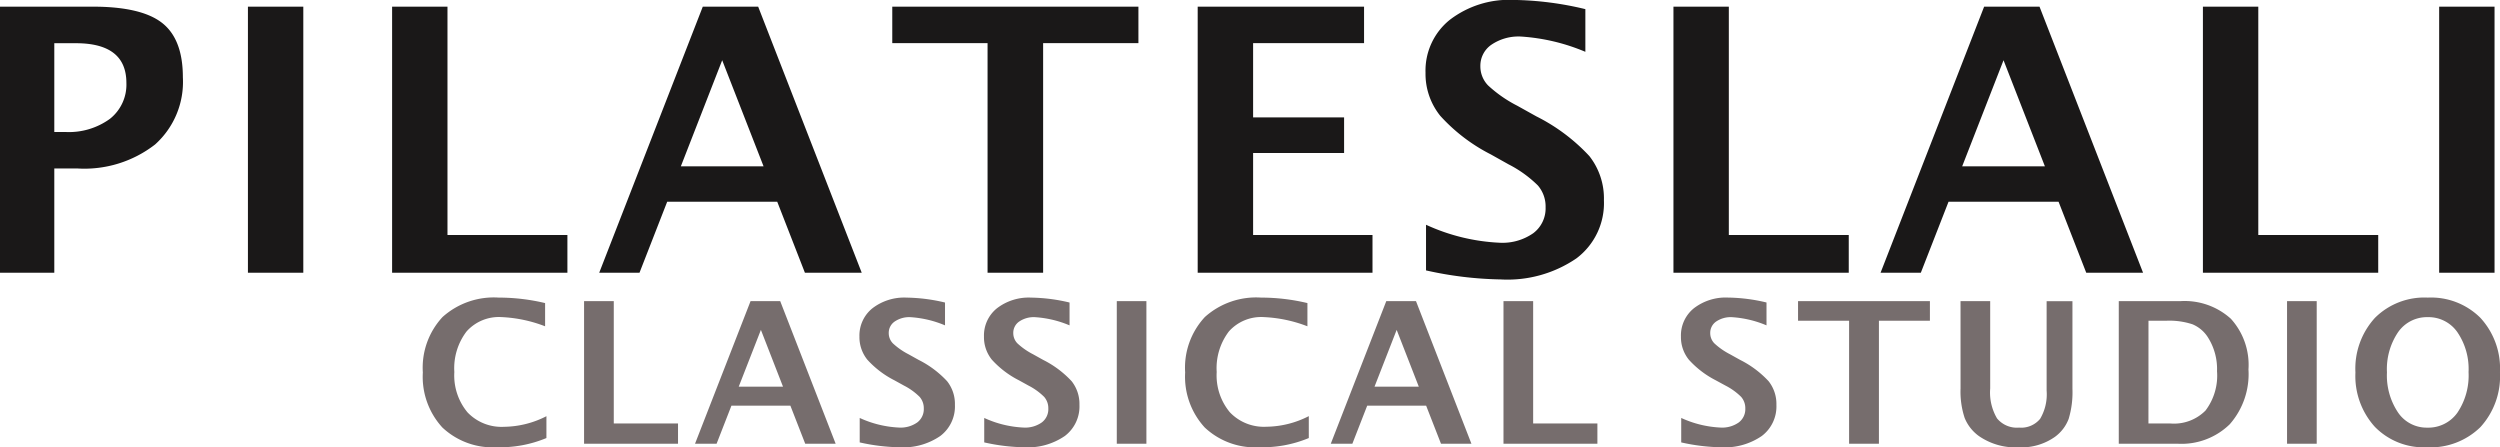 <svg xmlns="http://www.w3.org/2000/svg" width="190.097" height="34.011" viewBox="0 0 190.097 34.011"><g transform="translate(-23.529 -22.26)"><path d="M2.529,27V6.766H9.584q3.691,0,5.271,1.237t1.579,4.136a6.387,6.387,0,0,1-2.112,5.106A8.761,8.761,0,0,1,8.408,19.07H6.658V27ZM6.658,16.295h.82a5.3,5.3,0,0,0,3.411-1,3.313,3.313,0,0,0,1.251-2.728q0-3.021-3.842-3.021H6.658ZM21.381,27V6.766h4.211V27Zm10.963,0V6.766h4.211V24.129h9.119V27Zm15.748,0L55.968,6.766h4.211L68.054,27h-4.32l-2.105-5.4H53.261L51.155,27ZM54.3,18.906h6.289L57.444,10.84ZM77.622,27V9.541H70.376V6.766H89.093V9.541H81.847V27ZM93.6,27V6.766H106.25V9.541H97.814v5.646h6.918v2.707H97.814v6.234h9.078V27Zm17.362-.178V23.35a14.974,14.974,0,0,0,5.592,1.367,4.09,4.09,0,0,0,2.563-.725,2.357,2.357,0,0,0,.937-1.969,2.444,2.444,0,0,0-.588-1.661,8.943,8.943,0,0,0-2.229-1.606L115.887,18a13.316,13.316,0,0,1-3.842-2.933,5.087,5.087,0,0,1-1.121-3.274,4.952,4.952,0,0,1,1.839-4.02,7.393,7.393,0,0,1,4.86-1.518,24.621,24.621,0,0,1,5.455.7V10.2a15.053,15.053,0,0,0-4.908-1.162,3.672,3.672,0,0,0-2.235.622,1.939,1.939,0,0,0-.841,1.634,2.076,2.076,0,0,0,.588,1.463A9.846,9.846,0,0,0,117.9,14.3l1.449.807a14.14,14.14,0,0,1,4.033,3.021,5.206,5.206,0,0,1,1.107,3.363,5.25,5.25,0,0,1-2.092,4.416,9.293,9.293,0,0,1-5.77,1.6A27.761,27.761,0,0,1,110.965,26.822ZM129.776,27V6.766h4.211V24.129h9.119V27Zm15.748,0L153.4,6.766h4.211L165.485,27h-4.32l-2.105-5.4h-8.367L148.586,27Zm6.207-8.094h6.289l-3.145-8.066ZM170.036,27V6.766h4.211V24.129h9.119V27ZM188,27V6.766h4.211V27Z" transform="translate(21 16)" fill="#1a1818"/><path d="M10.078-.432a9.166,9.166,0,0,1-3.757.7,5.582,5.582,0,0,1-4.153-1.5A5.7,5.7,0,0,1,.681-5.42a5.654,5.654,0,0,1,1.5-4.215,5.833,5.833,0,0,1,4.274-1.476,15.136,15.136,0,0,1,3.523.417v1.765a10.444,10.444,0,0,0-3.325-.7A3.289,3.289,0,0,0,4.006-8.536a4.612,4.612,0,0,0-.93,3.087,4.383,4.383,0,0,0,1,3.062,3.568,3.568,0,0,0,2.78,1.1,7.213,7.213,0,0,0,3.223-.806ZM12.941,0V-10.84H15.2v9.3h4.885V0Zm8.437,0L25.6-10.84h2.256L32.071,0H29.757L28.629-2.893H24.146L23.018,0ZM24.7-4.336h3.369L26.387-8.657ZM33.9-.1v-1.86a8.022,8.022,0,0,0,3,.732,2.191,2.191,0,0,0,1.373-.388,1.262,1.262,0,0,0,.5-1.055,1.309,1.309,0,0,0-.315-.89,4.791,4.791,0,0,0-1.194-.861l-.725-.4A7.134,7.134,0,0,1,34.48-6.39a2.725,2.725,0,0,1-.6-1.754,2.653,2.653,0,0,1,.985-2.153,3.96,3.96,0,0,1,2.6-.813,13.19,13.19,0,0,1,2.922.374V-9a8.064,8.064,0,0,0-2.629-.623,1.967,1.967,0,0,0-1.2.333,1.039,1.039,0,0,0-.45.875,1.112,1.112,0,0,0,.315.784,5.274,5.274,0,0,0,1.187.828l.776.432a7.575,7.575,0,0,1,2.161,1.619,2.789,2.789,0,0,1,.593,1.8A2.813,2.813,0,0,1,40.024-.586a4.978,4.978,0,0,1-3.091.857A14.872,14.872,0,0,1,33.9-.1Zm9.469,0v-1.86a8.022,8.022,0,0,0,3,.732,2.191,2.191,0,0,0,1.373-.388,1.262,1.262,0,0,0,.5-1.055,1.309,1.309,0,0,0-.315-.89,4.791,4.791,0,0,0-1.194-.861l-.725-.4A7.134,7.134,0,0,1,43.949-6.39a2.725,2.725,0,0,1-.6-1.754,2.653,2.653,0,0,1,.985-2.153,3.96,3.96,0,0,1,2.6-.813,13.19,13.19,0,0,1,2.922.374V-9a8.064,8.064,0,0,0-2.629-.623,1.967,1.967,0,0,0-1.2.333,1.039,1.039,0,0,0-.45.875,1.112,1.112,0,0,0,.315.784,5.274,5.274,0,0,0,1.187.828l.776.432a7.575,7.575,0,0,1,2.161,1.619,2.789,2.789,0,0,1,.593,1.8A2.813,2.813,0,0,1,49.494-.586,4.978,4.978,0,0,1,46.4.271,14.872,14.872,0,0,1,43.371-.1ZM53.448,0V-10.84H55.7V0Zm14.6-.432a9.166,9.166,0,0,1-3.757.7,5.582,5.582,0,0,1-4.153-1.5A5.7,5.7,0,0,1,58.647-5.42a5.654,5.654,0,0,1,1.5-4.215,5.833,5.833,0,0,1,4.274-1.476,15.136,15.136,0,0,1,3.523.417v1.765a10.444,10.444,0,0,0-3.325-.7,3.289,3.289,0,0,0-2.644,1.088,4.612,4.612,0,0,0-.93,3.087,4.383,4.383,0,0,0,1,3.062,3.568,3.568,0,0,0,2.78,1.1,7.213,7.213,0,0,0,3.223-.806ZM69.72,0l4.219-10.84H76.2L80.414,0H78.1L76.971-2.893H72.489L71.361,0Zm3.325-4.336h3.369L74.73-8.657ZM82.852,0V-10.84h2.256v9.3h4.885V0ZM96.367-.1v-1.86a8.022,8.022,0,0,0,3,.732,2.191,2.191,0,0,0,1.373-.388,1.262,1.262,0,0,0,.5-1.055,1.309,1.309,0,0,0-.315-.89,4.791,4.791,0,0,0-1.194-.861L99-4.819A7.134,7.134,0,0,1,96.946-6.39a2.725,2.725,0,0,1-.6-1.754A2.653,2.653,0,0,1,97.33-10.3a3.96,3.96,0,0,1,2.6-.813,13.19,13.19,0,0,1,2.922.374V-9a8.064,8.064,0,0,0-2.629-.623,1.967,1.967,0,0,0-1.2.333,1.039,1.039,0,0,0-.45.875,1.112,1.112,0,0,0,.315.784,5.274,5.274,0,0,0,1.187.828l.776.432a7.575,7.575,0,0,1,2.161,1.619,2.789,2.789,0,0,1,.593,1.8A2.813,2.813,0,0,1,102.49-.586,4.978,4.978,0,0,1,99.4.271,14.872,14.872,0,0,1,96.367-.1Zm12.765.1V-9.353H105.25V-10.84h10.027v1.487H111.4V0Zm8.473-10.84h2.256V-4.2a3.871,3.871,0,0,0,.52,2.274,1.952,1.952,0,0,0,1.677.7,1.861,1.861,0,0,0,1.6-.667,3.65,3.65,0,0,0,.494-2.146v-6.8h1.963v6.658a7.049,7.049,0,0,1-.286,2.289,3.01,3.01,0,0,1-1.04,1.366,4.423,4.423,0,0,1-2.776.8,4.89,4.89,0,0,1-3-.85,3.156,3.156,0,0,1-1.095-1.388,6.393,6.393,0,0,1-.311-2.238ZM129.638,0V-10.84H134.3a5.233,5.233,0,0,1,3.86,1.337,5.212,5.212,0,0,1,1.34,3.856,5.776,5.776,0,0,1-1.421,4.164A5.247,5.247,0,0,1,134.106,0Zm2.256-1.538h1.685a3.37,3.37,0,0,0,2.655-.985,4.4,4.4,0,0,0,.875-2.992,4.492,4.492,0,0,0-.7-2.585,2.556,2.556,0,0,0-1.165-.981,5.615,5.615,0,0,0-1.985-.271h-1.362ZM142.433,0V-10.84h2.256V0Zm10.627.271a5.2,5.2,0,0,1-3.948-1.553,5.75,5.75,0,0,1-1.479-4.138,5.722,5.722,0,0,1,1.487-4.153,5.323,5.323,0,0,1,4.014-1.538,5.316,5.316,0,0,1,4,1.538,5.683,5.683,0,0,1,1.49,4.131,5.739,5.739,0,0,1-1.49,4.182A5.426,5.426,0,0,1,153.059.271Zm.029-1.494a2.71,2.71,0,0,0,2.3-1.139,5.068,5.068,0,0,0,.846-3.087,4.962,4.962,0,0,0-.85-3.032,2.668,2.668,0,0,0-2.249-1.143,2.672,2.672,0,0,0-2.26,1.143,5.018,5.018,0,0,0-.846,3.054,5.057,5.057,0,0,0,.842,3.051A2.621,2.621,0,0,0,153.089-1.223Z" transform="translate(55 56)" fill="#766d6d"/></g></svg>
